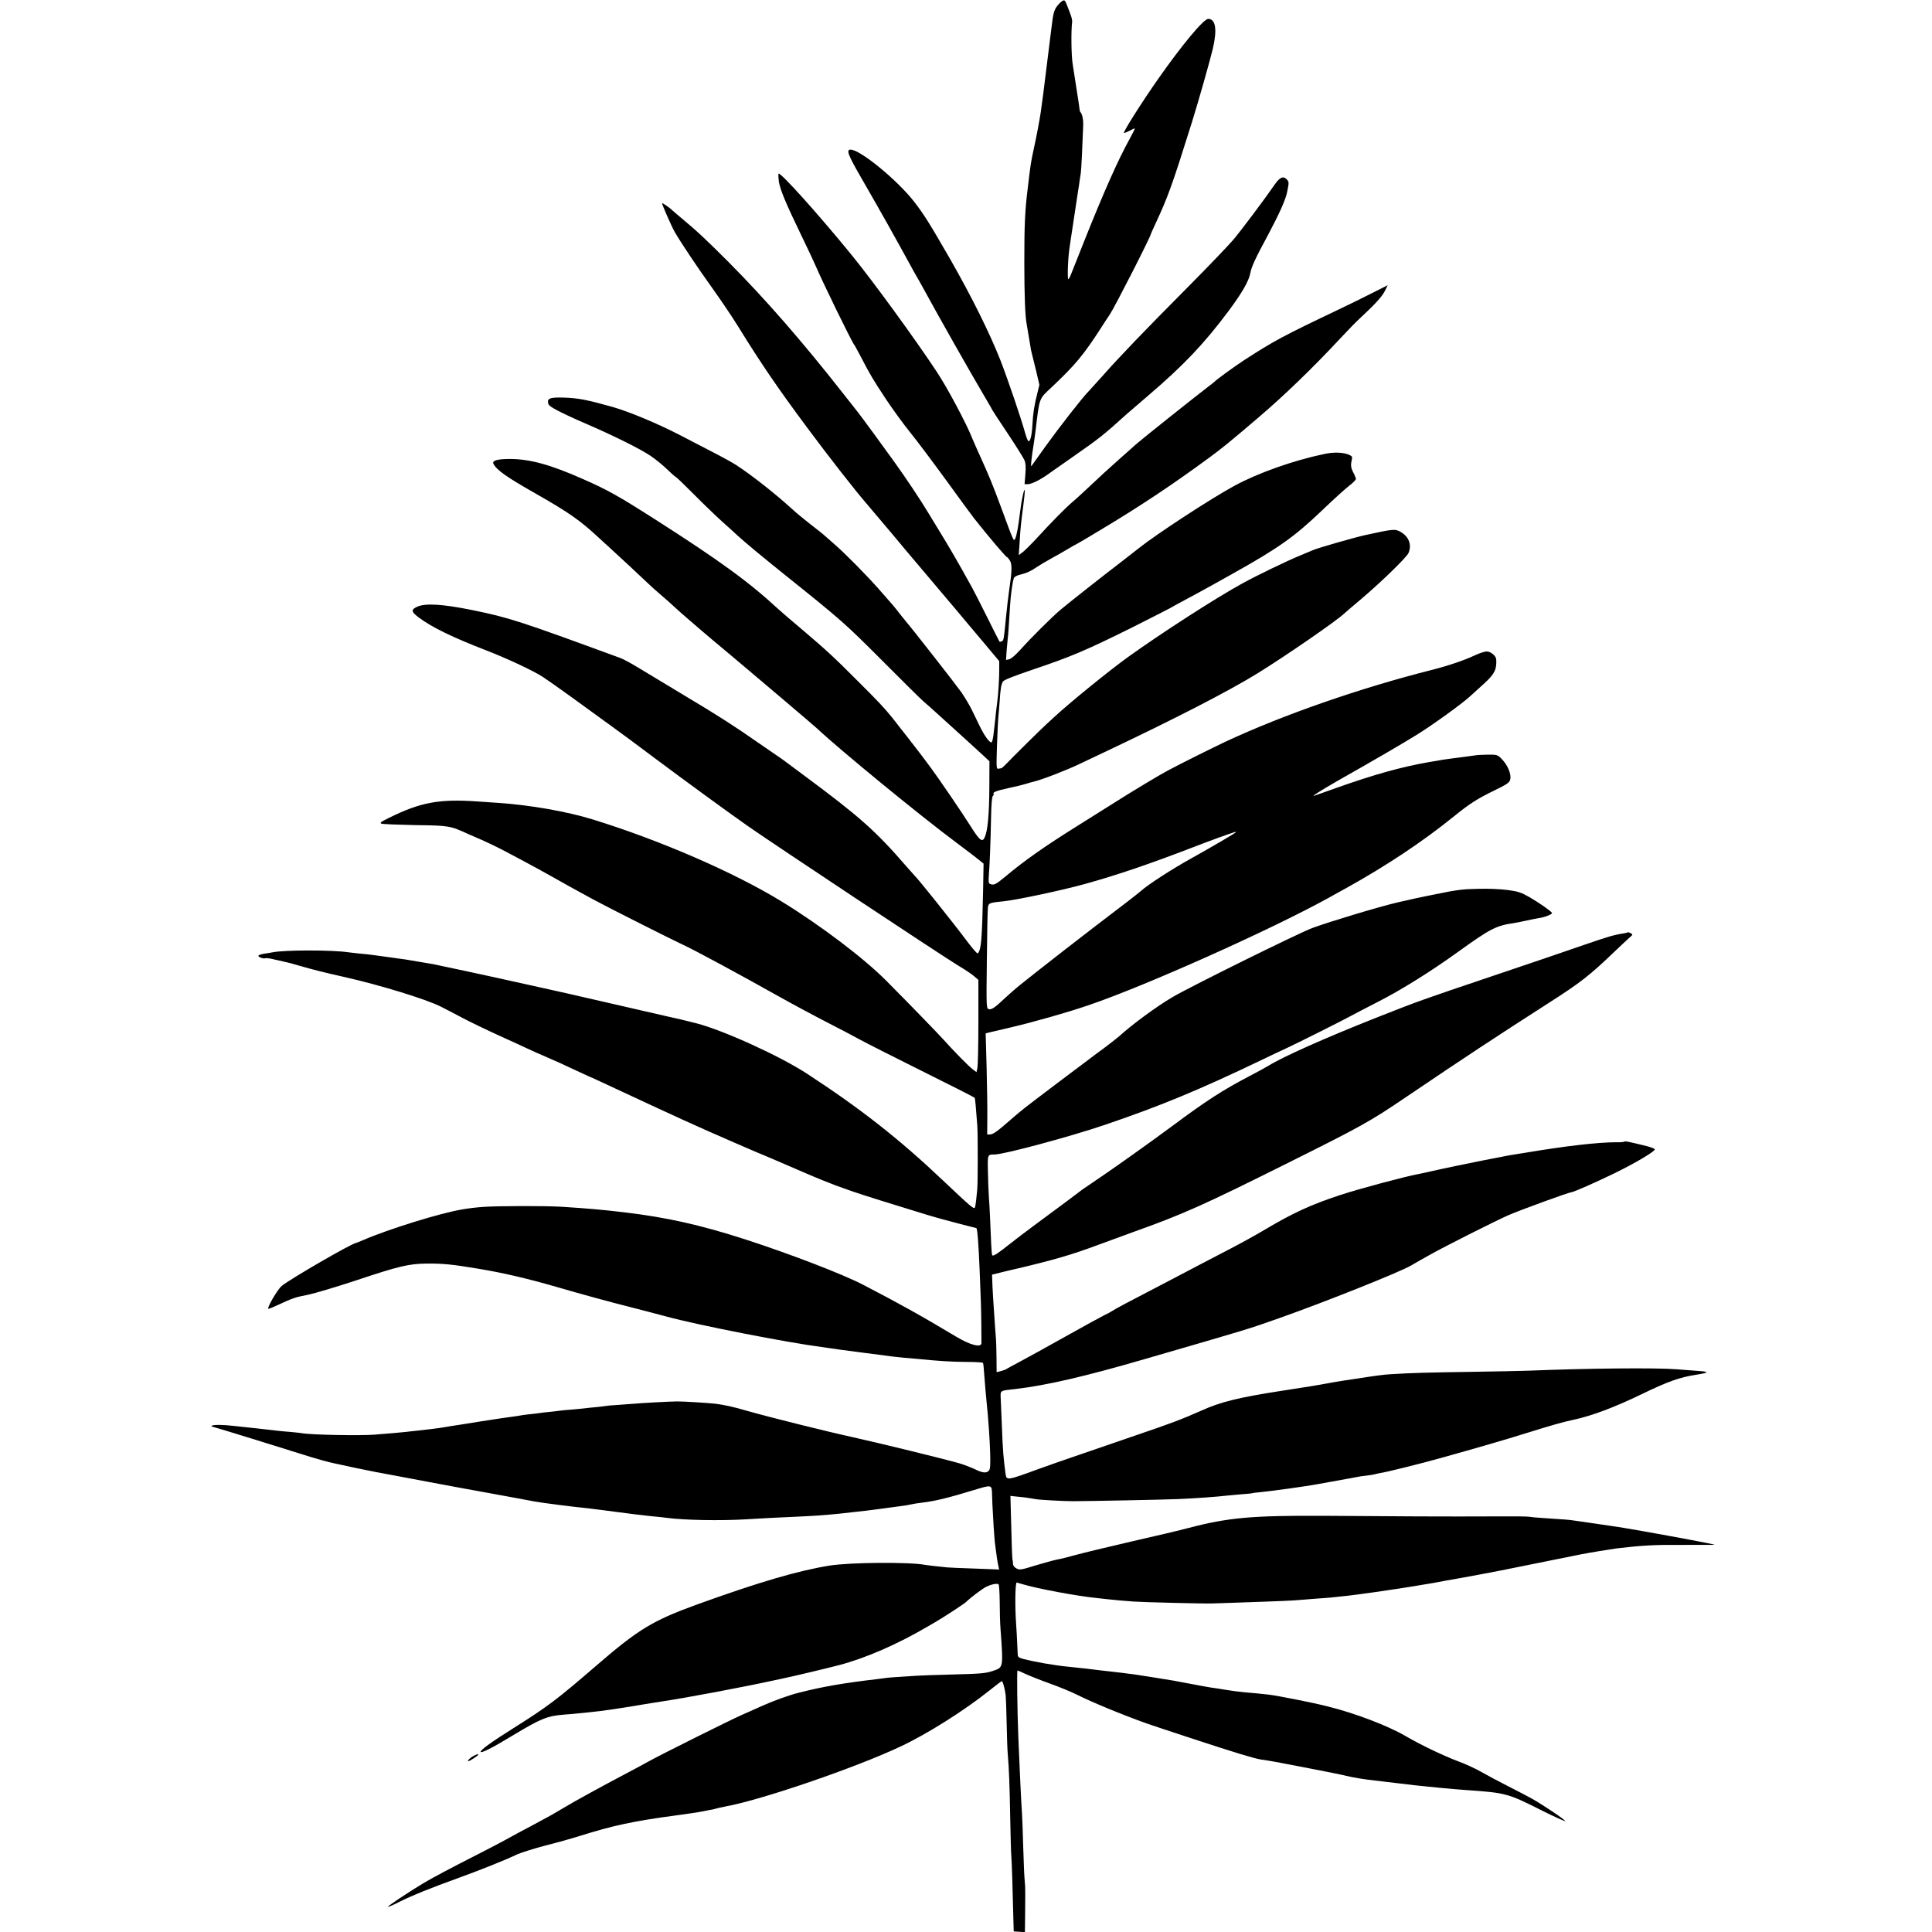 <?xml version="1.0" standalone="no"?>
<!DOCTYPE svg PUBLIC "-//W3C//DTD SVG 20010904//EN"
 "http://www.w3.org/TR/2001/REC-SVG-20010904/DTD/svg10.dtd">
<svg version="1.0" xmlns="http://www.w3.org/2000/svg"
 width="1640pt" height="1640pt" viewBox="0 0 1640 1640"
 preserveAspectRatio="xMidYMid meet">
<g transform="translate(0,1640) scale(0.1,-0.1)"
fill="#000000" stroke="none">
<path d="M8995 16373 c-47 -50 -53 -68 -70 -213 -7 -61 -65 -527 -71 -570 -12
-89 -16 -117 -20 -145 -10 -68 -36 -207 -59 -310 -25 -117 -27 -130 -50 -325
-25 -201 -30 -317 -30 -640 0 -269 7 -451 19 -515 2 -11 7 -40 11 -65 4 -25 9
-52 10 -60 1 -8 6 -35 10 -60 3 -25 10 -58 15 -75 4 -16 20 -82 36 -146 l27
-116 -17 -69 c-27 -107 -37 -171 -42 -269 -5 -91 -19 -149 -35 -139 -5 3 -16
31 -25 62 -36 131 -151 468 -211 622 -92 233 -244 540 -427 860 -172 298 -221
378 -304 485 -144 186 -460 445 -542 445 -38 0 -22 -44 83 -226 195 -339 290
-509 435 -774 13 -25 32 -58 42 -75 10 -16 31 -55 48 -85 145 -266 400 -716
528 -933 35 -59 64 -109 64 -112 0 -2 59 -93 131 -200 72 -108 137 -212 145
-231 11 -27 13 -56 8 -120 l-7 -84 27 0 c34 0 113 40 190 97 34 24 133 94 221
155 195 136 236 168 429 343 6 6 90 78 186 160 300 257 468 434 678 714 116
156 173 255 186 325 10 54 43 124 153 328 91 171 145 291 158 354 18 87 18 91
-4 113 -29 29 -58 16 -101 -46 -91 -132 -283 -387 -351 -468 -42 -49 -213
-228 -380 -396 -371 -373 -590 -601 -729 -759 -41 -46 -95 -105 -118 -130 -58
-59 -255 -313 -368 -470 -49 -69 -97 -137 -107 -150 -17 -25 -17 -25 -12 30 3
30 10 80 15 110 5 30 14 93 20 140 35 292 27 270 139 375 198 187 269 272 416
500 32 50 66 102 76 116 43 65 349 664 349 685 0 1 18 42 41 91 104 224 137
314 306 853 59 189 154 525 179 630 37 161 23 249 -40 250 -38 0 -222 -220
-425 -510 -133 -189 -301 -454 -290 -458 4 -2 24 6 45 17 21 12 42 21 46 21 4
0 -14 -37 -39 -82 -101 -182 -220 -450 -385 -863 -54 -137 -107 -269 -116
-292 -9 -24 -20 -43 -24 -43 -4 0 -5 45 -3 101 4 90 7 122 20 209 27 183 57
378 65 430 6 36 13 81 15 100 3 19 7 49 10 65 4 27 15 258 20 405 1 49 -9 95
-25 110 -3 3 -6 16 -7 30 -1 14 -12 86 -24 160 -11 74 -27 173 -34 220 -11 71
-14 273 -4 355 1 11 -4 36 -11 55 -40 108 -47 124 -57 127 -6 2 -23 -9 -38
-24z"/>
<path d="M6609 14926 c-3 -4 -2 -33 2 -65 10 -68 60 -189 192 -461 52 -107
106 -222 120 -255 57 -134 304 -641 327 -670 5 -5 30 -53 58 -105 80 -154 100
-187 207 -350 56 -85 151 -216 210 -289 60 -74 200 -261 312 -415 112 -155
216 -296 231 -315 126 -160 272 -331 281 -331 4 0 14 -13 24 -29 19 -33 18
-87 -8 -261 -7 -52 -19 -149 -25 -215 -19 -196 -20 -203 -37 -209 -9 -4 -17
-5 -18 -4 -2 2 -48 94 -104 206 -55 111 -114 226 -130 255 -121 219 -195 346
-285 492 -30 50 -67 110 -82 135 -73 121 -187 292 -293 440 -77 108 -286 393
-308 420 -7 8 -67 85 -134 170 -339 432 -655 794 -964 1105 -196 196 -265 261
-420 390 -33 28 -62 52 -65 56 -15 16 -80 60 -80 54 0 -14 82 -200 108 -245
54 -93 193 -301 318 -475 71 -99 171 -247 222 -330 195 -315 332 -516 580
-850 191 -257 412 -540 512 -655 31 -36 127 -150 214 -253 86 -103 165 -198
176 -210 69 -81 341 -403 382 -452 28 -33 59 -71 71 -85 11 -13 79 -93 150
-178 l129 -154 0 -71 c1 -71 -9 -228 -17 -277 -2 -14 -7 -54 -11 -90 -3 -36
-8 -78 -10 -95 -2 -16 -6 -55 -10 -85 -3 -30 -10 -61 -14 -68 -10 -20 -59 42
-102 131 -19 40 -51 104 -70 144 -20 40 -60 107 -89 149 -47 66 -412 533 -473
604 -11 14 -37 45 -56 70 -40 52 -55 69 -175 205 -104 117 -275 290 -360 365
-33 29 -74 65 -91 80 -16 15 -75 62 -130 104 -54 43 -117 94 -139 115 -151
138 -345 291 -485 383 -30 20 -127 73 -215 118 -88 46 -207 107 -264 137 -192
99 -431 199 -576 240 -215 60 -286 74 -410 78 -111 3 -138 -5 -133 -42 2 -22
17 -34 83 -69 44 -23 150 -73 235 -109 232 -100 466 -216 550 -273 42 -28 106
-80 143 -116 37 -36 71 -66 75 -66 4 0 70 -64 147 -141 77 -78 185 -182 240
-232 55 -49 118 -106 139 -126 73 -66 200 -171 395 -328 487 -390 513 -413
851 -752 157 -158 304 -303 327 -323 23 -19 91 -80 150 -134 60 -55 151 -137
203 -184 52 -47 120 -109 152 -139 l57 -53 -1 -227 c-1 -217 -13 -355 -37
-413 -21 -54 -44 -36 -126 95 -73 115 -261 391 -329 483 -17 23 -40 54 -51 69
-30 42 -242 314 -283 365 -72 88 -118 137 -287 305 -208 209 -266 262 -475
440 -91 76 -183 156 -205 176 -245 227 -497 411 -1047 762 -312 199 -401 249
-613 342 -276 122 -447 168 -615 169 -111 0 -156 -14 -141 -42 28 -53 112
-112 353 -249 288 -164 381 -229 541 -378 18 -16 59 -54 92 -84 70 -63 283
-262 329 -306 17 -17 65 -60 106 -95 41 -35 98 -85 125 -111 28 -25 70 -64 96
-85 25 -22 71 -61 103 -89 77 -66 64 -55 297 -250 193 -162 682 -577 705 -599
188 -177 869 -736 1189 -974 83 -62 167 -126 187 -143 l37 -30 -4 -232 c-9
-418 -16 -498 -45 -530 -4 -5 -40 36 -81 90 -128 171 -427 545 -458 573 -3 3
-35 39 -71 80 -258 298 -395 419 -860 764 -80 59 -152 113 -160 119 -8 7 -48
35 -88 62 -40 28 -102 70 -138 95 -212 148 -351 237 -619 397 -165 99 -348
210 -408 246 -59 36 -126 72 -150 81 -864 317 -944 343 -1262 408 -247 50
-395 59 -463 28 -55 -25 -53 -42 13 -92 109 -82 286 -168 570 -278 174 -67
395 -170 481 -225 32 -21 147 -101 254 -179 107 -78 254 -184 325 -236 72 -51
236 -173 365 -270 277 -207 627 -462 795 -580 236 -165 1639 -1095 1788 -1186
55 -32 115 -73 135 -90 l37 -32 0 -353 c0 -195 -4 -371 -8 -392 l-8 -38 -32
24 c-35 26 -162 156 -248 252 -51 56 -281 294 -484 498 -191 193 -560 472
-889 674 -401 246 -1029 519 -1601 696 -219 68 -536 124 -810 142 -38 2 -117
8 -175 12 -323 22 -480 -7 -747 -139 -73 -36 -82 -43 -64 -50 12 -4 140 -9
284 -12 290 -4 297 -5 452 -76 11 -5 63 -28 115 -50 52 -23 131 -61 175 -84
44 -24 130 -69 190 -101 61 -32 175 -95 255 -140 80 -45 174 -98 210 -117 36
-20 92 -50 125 -68 102 -56 676 -345 755 -381 83 -37 483 -253 805 -434 116
-65 302 -165 415 -223 113 -58 239 -124 280 -147 41 -23 276 -142 523 -265
246 -122 449 -225 451 -229 3 -5 11 -85 22 -239 5 -74 5 -496 -1 -542 -2 -19
-6 -59 -9 -88 -3 -29 -8 -57 -11 -63 -9 -14 -32 5 -270 230 -372 353 -704 613
-1155 907 -230 150 -708 368 -940 428 -52 14 -178 44 -280 66 -102 23 -329 75
-505 116 -176 41 -453 104 -615 139 -162 36 -313 69 -335 74 -33 8 -428 92
-500 107 -17 3 -160 27 -231 39 -12 2 -48 7 -80 11 -33 4 -61 9 -64 9 -3 1
-32 5 -65 9 -33 4 -70 9 -83 11 -13 2 -56 7 -95 10 -40 4 -83 9 -97 11 -132
21 -546 21 -647 0 -11 -2 -42 -8 -67 -11 -26 -4 -49 -11 -52 -16 -7 -12 41
-30 60 -23 7 3 40 -2 72 -10 33 -8 73 -17 89 -20 17 -3 71 -17 120 -32 133
-38 212 -58 395 -99 300 -68 681 -185 810 -249 36 -18 121 -62 190 -99 69 -36
206 -102 305 -147 99 -45 207 -94 240 -110 33 -16 108 -49 166 -74 59 -25 164
-72 234 -106 70 -33 129 -60 130 -60 2 0 41 -17 87 -39 717 -334 794 -369
1148 -523 102 -45 237 -102 300 -128 63 -27 194 -83 290 -125 96 -42 218 -91
270 -110 52 -18 113 -40 135 -48 44 -17 406 -130 640 -201 83 -25 209 -59 280
-77 72 -18 131 -33 133 -34 9 -7 19 -142 28 -365 3 -85 7 -191 9 -235 4 -74 7
-337 6 -377 -2 -40 -95 -16 -212 54 -304 182 -482 281 -794 443 -176 91 -624
263 -998 384 -380 123 -672 188 -1027 230 -193 23 -311 33 -530 47 -134 9
-545 8 -669 -1 -47 -3 -126 -12 -176 -21 -192 -32 -629 -168 -848 -263 -26
-11 -49 -20 -52 -21 -33 0 -569 -311 -634 -366 -39 -34 -131 -194 -112 -194 6
0 43 15 83 34 121 56 142 64 251 85 58 12 239 66 403 120 371 124 453 143 604
145 142 1 215 -6 448 -45 199 -33 406 -81 652 -152 219 -64 462 -130 625 -171
77 -20 217 -56 310 -81 271 -74 1029 -222 1325 -260 25 -3 56 -8 70 -10 36 -6
72 -11 295 -40 110 -14 214 -27 230 -30 17 -2 59 -6 95 -10 36 -3 88 -8 115
-10 194 -19 288 -25 427 -26 70 0 130 -4 132 -8 3 -4 7 -45 10 -91 7 -89 14
-178 21 -245 14 -132 27 -318 30 -433 3 -107 0 -135 -12 -147 -22 -22 -54 -18
-119 14 -33 15 -90 38 -129 49 -111 33 -692 175 -905 222 -225 49 -720 173
-895 223 -119 35 -194 51 -270 61 -57 7 -272 20 -325 20 -54 0 -311 -14 -360
-19 -19 -2 -80 -6 -135 -10 -55 -3 -107 -8 -115 -10 -8 -2 -46 -6 -85 -10 -38
-3 -81 -8 -95 -10 -14 -2 -61 -6 -105 -10 -44 -3 -91 -8 -105 -10 -14 -2 -52
-7 -85 -10 -33 -3 -71 -7 -85 -10 -14 -2 -52 -7 -85 -10 -33 -3 -67 -8 -75
-10 -8 -2 -37 -6 -65 -10 -27 -3 -149 -21 -270 -40 -121 -20 -238 -38 -260
-41 -22 -4 -49 -8 -59 -10 -32 -6 -167 -23 -231 -29 -33 -3 -73 -8 -90 -10
-16 -2 -64 -6 -105 -10 -41 -3 -113 -9 -160 -13 -120 -10 -544 -2 -616 12 -11
2 -56 7 -99 11 -44 3 -93 8 -110 10 -16 2 -95 11 -175 20 -80 8 -172 18 -205
22 -84 9 -150 10 -171 3 -15 -6 -13 -8 11 -14 33 -8 641 -196 820 -253 61 -19
148 -43 195 -53 47 -10 130 -28 185 -40 92 -20 237 -48 360 -70 28 -5 145 -27
260 -49 116 -22 347 -65 515 -95 168 -31 341 -62 385 -71 71 -13 320 -45 461
-59 28 -3 134 -17 235 -30 101 -14 234 -30 294 -36 61 -6 124 -12 140 -15 142
-19 450 -25 665 -12 164 10 266 15 425 22 72 3 155 8 185 10 154 12 176 14
400 40 54 6 195 25 230 30 14 2 48 6 75 10 28 3 68 10 90 15 22 5 61 11 87 14
118 14 224 40 447 108 151 46 150 46 152 -37 1 -55 3 -92 13 -265 4 -63 9
-128 11 -145 14 -113 22 -166 31 -204 l5 -24 -208 8 c-114 4 -219 8 -233 10
-84 8 -168 18 -185 21 -128 26 -643 22 -815 -6 -267 -43 -603 -142 -1118 -328
-381 -138 -502 -211 -864 -524 -330 -285 -410 -345 -694 -524 -185 -116 -284
-187 -284 -204 0 -17 101 34 272 138 237 143 293 166 433 177 44 3 96 8 115
10 19 2 64 7 100 10 101 9 289 37 480 70 14 3 70 11 125 20 219 32 719 127
960 180 11 3 45 10 75 16 74 15 362 83 481 114 225 59 497 177 757 330 10 6
40 23 67 39 75 44 238 151 255 167 39 38 137 112 169 128 43 22 93 32 107 23
5 -4 9 -68 10 -147 0 -77 3 -183 7 -235 24 -328 24 -324 -63 -353 -64 -22
-101 -25 -375 -32 -115 -3 -241 -7 -280 -10 -208 -13 -242 -16 -265 -20 -14
-2 -45 -6 -70 -9 -275 -32 -457 -63 -660 -115 -83 -21 -203 -64 -305 -109 -60
-27 -139 -62 -175 -78 -101 -44 -712 -349 -798 -398 -42 -23 -124 -68 -182
-98 -196 -103 -455 -245 -520 -285 -36 -22 -92 -54 -125 -73 -33 -18 -80 -44
-105 -57 -25 -14 -92 -50 -150 -80 -58 -31 -116 -63 -130 -71 -13 -8 -108 -58
-210 -110 -259 -132 -403 -208 -490 -260 -129 -78 -302 -193 -297 -198 3 -3
49 17 103 45 107 53 245 109 504 203 185 67 392 150 490 197 36 16 144 50 240
75 96 24 227 61 290 81 282 89 460 127 820 175 138 19 173 24 230 35 14 3 39
8 55 11 17 2 38 7 47 10 19 6 52 13 88 20 308 56 1111 332 1487 510 224 105
541 306 745 469 59 47 109 85 111 85 9 0 26 -62 33 -115 3 -28 7 -138 9 -245
2 -107 6 -222 9 -255 11 -126 16 -260 21 -540 3 -159 7 -312 10 -340 4 -42 10
-242 18 -560 l2 -70 48 -3 47 -3 2 183 c1 101 1 192 0 203 -1 11 -4 47 -6 80
-3 33 -7 157 -11 275 -3 118 -8 240 -10 270 -7 98 -19 352 -31 645 -9 227 -13
565 -7 565 3 0 34 -13 69 -30 35 -16 128 -53 206 -81 79 -28 177 -69 218 -89
145 -72 384 -171 610 -252 25 -9 203 -68 395 -131 353 -116 515 -165 570 -173
76 -11 118 -18 385 -70 157 -30 310 -61 340 -69 54 -13 152 -30 240 -39 82
-10 315 -37 345 -41 35 -4 116 -12 198 -20 31 -3 81 -7 110 -10 28 -3 84 -7
122 -10 342 -24 352 -27 652 -178 100 -50 185 -88 188 -85 7 7 -185 136 -285
192 -36 20 -128 68 -205 107 -77 39 -178 93 -225 120 -47 27 -132 66 -190 87
-127 48 -322 141 -450 216 -151 88 -427 193 -660 251 -129 33 -426 91 -500
100 -30 3 -73 8 -95 10 -22 2 -71 7 -110 10 -38 3 -108 12 -155 20 -47 8 -105
17 -130 20 -25 4 -99 17 -165 30 -66 13 -136 26 -155 29 -19 3 -102 16 -185
30 -82 14 -195 30 -250 36 -55 6 -134 15 -175 20 -110 14 -149 18 -273 31
-127 12 -295 42 -395 68 -33 9 -42 17 -43 34 0 12 -2 51 -4 87 -1 36 -6 117
-10 180 -10 146 -8 323 4 347 1 0 22 -6 49 -14 125 -38 462 -101 632 -118 30
-3 71 -8 90 -10 19 -2 64 -7 100 -10 36 -3 92 -7 125 -10 55 -5 608 -19 665
-16 14 0 70 2 125 4 55 2 197 7 315 11 118 4 233 9 255 11 22 2 74 6 115 9 41
4 107 8 145 11 39 3 86 7 105 10 19 2 62 7 95 10 33 4 134 17 225 30 219 32
231 34 335 51 50 8 104 17 120 20 17 2 53 9 80 14 28 5 61 11 75 14 143 24
451 82 590 111 107 22 483 98 545 110 64 13 267 46 305 51 220 26 323 32 567
30 149 0 270 0 269 1 -5 5 -340 68 -596 113 -203 36 -244 42 -440 70 -80 11
-155 22 -167 24 -21 4 -78 9 -268 21 -44 3 -91 7 -105 10 -14 3 -144 4 -290 3
-146 -1 -440 -1 -655 0 -214 1 -574 3 -800 5 -607 3 -809 -15 -1145 -103 -63
-17 -281 -69 -485 -115 -203 -47 -419 -99 -480 -116 -60 -17 -130 -34 -155
-38 -25 -5 -105 -27 -179 -49 -125 -39 -135 -40 -162 -26 -18 9 -29 23 -30 37
0 12 -2 31 -5 42 -2 11 -7 136 -10 278 l-7 259 64 -7 c58 -5 99 -11 154 -21
29 -6 240 -17 315 -17 112 0 780 13 890 18 158 7 326 19 420 30 19 2 73 7 120
11 47 3 87 7 90 9 3 2 39 6 80 10 79 7 380 49 465 65 147 27 224 41 255 46 19
3 53 9 75 14 22 5 67 12 100 15 33 4 63 9 66 11 4 2 24 6 45 10 52 7 356 83
519 129 305 85 560 159 705 205 242 75 318 97 420 119 150 32 343 104 570 214
232 112 326 145 465 167 115 18 119 26 19 33 -49 4 -132 10 -184 14 -175 14
-767 8 -1255 -12 -60 -2 -281 -7 -490 -10 -354 -5 -506 -9 -680 -20 -59 -3
-130 -13 -305 -40 -14 -2 -59 -9 -100 -15 -41 -6 -106 -18 -145 -25 -38 -8
-205 -35 -370 -60 -369 -57 -524 -95 -687 -169 -162 -72 -265 -111 -548 -207
-129 -44 -242 -83 -250 -86 -8 -3 -112 -38 -230 -79 -118 -40 -278 -96 -355
-124 -267 -98 -271 -98 -279 -42 -17 121 -24 203 -31 397 -4 94 -8 200 -10
237 -3 79 -13 72 130 88 256 30 582 105 1084 251 907 263 876 253 1156 352
382 135 1013 387 1110 443 44 26 116 67 160 91 127 72 551 285 665 336 100 44
520 197 540 197 16 0 214 87 363 160 173 84 349 188 344 204 -2 6 -33 18 -68
27 -136 34 -189 45 -189 39 0 -4 -33 -7 -72 -6 -151 0 -431 -32 -763 -88 -49
-8 -106 -17 -125 -20 -19 -3 -57 -10 -85 -16 -27 -5 -95 -19 -150 -29 -145
-29 -326 -66 -435 -91 -52 -12 -106 -24 -120 -26 -112 -21 -488 -121 -660
-177 -248 -81 -409 -155 -650 -299 -69 -41 -199 -113 -290 -160 -91 -47 -199
-104 -240 -125 -41 -22 -138 -73 -215 -113 -457 -238 -508 -265 -545 -289 -14
-9 -41 -24 -60 -32 -19 -9 -168 -90 -330 -181 -162 -91 -340 -189 -395 -218
-55 -29 -104 -56 -110 -60 -5 -5 -27 -13 -47 -18 l-38 -10 -1 126 c-1 70 -3
136 -4 147 -1 11 -5 65 -9 120 -3 55 -9 129 -11 165 -3 36 -7 111 -10 167 l-4
103 37 9 c20 6 105 26 187 45 294 69 462 118 672 197 76 28 210 77 298 109
433 155 596 228 1315 587 630 314 698 352 1002 558 513 347 748 502 1228 810
255 163 338 228 545 427 49 47 105 99 124 116 33 28 33 30 14 40 -11 6 -22 10
-24 8 -2 -2 -21 -7 -41 -10 -79 -12 -132 -28 -329 -96 -112 -39 -463 -159
-779 -265 -608 -205 -630 -213 -975 -349 -447 -177 -802 -335 -928 -413 -21
-13 -95 -54 -165 -90 -224 -117 -367 -210 -652 -422 -202 -150 -529 -382 -685
-486 -49 -33 -92 -62 -95 -66 -5 -5 -187 -141 -395 -294 -66 -48 -160 -121
-210 -160 -94 -75 -133 -100 -142 -91 -3 3 -7 45 -9 93 -7 177 -14 330 -20
408 -3 44 -7 139 -8 212 -3 144 -4 143 57 143 78 0 640 151 934 251 477 162
802 297 1338 554 77 37 169 81 205 97 83 38 492 243 545 273 22 12 130 69 240
125 188 96 437 251 665 415 285 205 328 227 485 250 22 4 69 13 105 21 36 8
81 17 100 20 52 7 121 34 114 45 -10 17 -108 85 -190 133 -73 41 -93 48 -185
61 -65 8 -161 13 -254 10 -128 -2 -180 -9 -355 -45 -113 -22 -259 -54 -326
-70 -162 -38 -569 -161 -723 -217 -116 -43 -1021 -490 -1186 -586 -132 -77
-341 -230 -453 -332 -19 -16 -75 -61 -125 -98 -51 -37 -103 -76 -117 -87 -14
-10 -148 -111 -298 -224 -294 -223 -283 -214 -390 -307 -110 -96 -143 -119
-169 -119 l-23 0 1 143 c1 78 -2 271 -6 429 l-8 286 39 10 c21 5 102 24 179
42 181 42 484 128 655 187 481 163 1551 642 2041 913 52 29 114 64 139 77 346
192 655 397 918 610 137 111 201 152 349 224 99 48 123 64 131 86 16 49 -21
136 -83 193 -24 22 -35 25 -103 24 -42 0 -95 -3 -117 -7 -22 -3 -78 -11 -125
-17 -128 -16 -146 -19 -270 -41 -227 -40 -456 -104 -775 -217 -93 -33 -179
-64 -190 -67 -29 -10 59 46 193 123 318 180 579 332 687 400 130 81 373 256
445 322 25 23 80 73 122 111 86 79 104 117 99 202 -2 30 -47 67 -81 67 -17 0
-63 -15 -103 -34 -87 -41 -222 -87 -360 -122 -607 -153 -1263 -381 -1752 -609
-102 -48 -386 -189 -490 -245 -81 -43 -318 -186 -475 -286 -47 -30 -173 -109
-280 -176 -287 -179 -456 -297 -627 -440 -81 -67 -95 -74 -128 -62 -13 5 -15
17 -11 73 7 81 15 281 19 498 2 104 7 167 15 176 7 7 10 16 7 19 -12 12 27 27
125 48 58 12 123 28 145 35 22 7 53 16 70 20 64 14 279 97 391 151 66 31 160
76 209 99 596 282 1055 518 1301 670 241 149 670 445 736 508 7 7 69 60 138
118 177 150 391 358 407 396 28 68 3 136 -64 176 -51 29 -59 28 -303 -25 -92
-20 -405 -110 -445 -128 -11 -5 -60 -25 -110 -46 -105 -43 -375 -173 -490
-237 -224 -123 -679 -416 -969 -624 -162 -117 -491 -384 -625 -508 -23 -22
-57 -53 -75 -69 -56 -52 -280 -273 -324 -320 -24 -25 -47 -46 -50 -47 -4 0
-16 -2 -26 -4 -18 -4 -19 4 -13 193 4 108 9 215 11 237 3 22 7 81 11 130 7
117 14 156 29 180 10 14 83 43 247 99 331 111 459 166 834 352 181 91 334 169
340 173 5 4 60 34 120 66 61 32 166 90 235 128 69 39 145 81 170 95 395 221
525 313 760 537 112 107 185 173 238 216 29 22 52 46 52 53 0 6 -9 30 -20 51
-23 44 -26 65 -15 111 6 26 3 32 -22 43 -47 22 -133 25 -213 7 -265 -56 -561
-161 -760 -269 -196 -106 -661 -409 -815 -532 -49 -39 -119 -93 -155 -121
-124 -94 -445 -347 -510 -402 -77 -66 -249 -237 -340 -339 -40 -44 -76 -75
-93 -79 l-27 -6 5 78 c4 44 8 93 10 110 4 29 7 73 20 284 5 79 19 181 31 222
3 10 23 22 47 28 64 16 96 31 146 65 25 17 82 51 126 75 44 24 109 61 144 82
34 21 65 38 67 38 2 0 95 54 205 121 339 203 611 384 925 615 104 76 174 133
419 342 219 187 461 421 690 667 66 71 142 149 170 174 123 114 184 180 209
228 l26 52 -133 -67 c-72 -37 -197 -98 -277 -136 -477 -227 -557 -270 -810
-434 -77 -50 -238 -167 -250 -182 -3 -3 -34 -28 -70 -55 -97 -74 -550 -435
-589 -470 -19 -16 -39 -34 -45 -40 -6 -5 -49 -44 -96 -85 -99 -88 -163 -146
-274 -251 -45 -42 -103 -96 -131 -119 -61 -52 -179 -172 -299 -303 -49 -53
-104 -108 -123 -123 l-35 -26 7 103 c7 124 12 170 31 313 8 61 14 119 13 130
-2 39 -28 -79 -39 -174 -14 -120 -30 -210 -43 -234 -12 -24 -12 -24 -116 259
-79 213 -104 273 -182 445 -24 53 -53 118 -64 145 -49 126 -216 439 -305 572
-187 283 -544 772 -721 989 -282 346 -605 705 -620 690z m3881 -5591 c0 -5
-192 -118 -375 -220 -165 -91 -370 -224 -430 -278 -11 -10 -63 -51 -115 -91
-389 -296 -723 -556 -920 -714 -30 -24 -85 -73 -122 -107 -84 -80 -112 -98
-136 -91 -19 6 -20 18 -15 419 2 227 6 426 9 444 6 38 10 40 138 53 108 11
489 92 681 145 272 75 545 168 915 310 133 52 320 120 368 134 1 1 2 -1 2 -4z"/>
<path d="M4019 1494 c-29 -15 -57 -44 -43 -44 11 0 84 48 84 55 0 8 -13 4 -41
-11z"/>
</g>
</svg>
